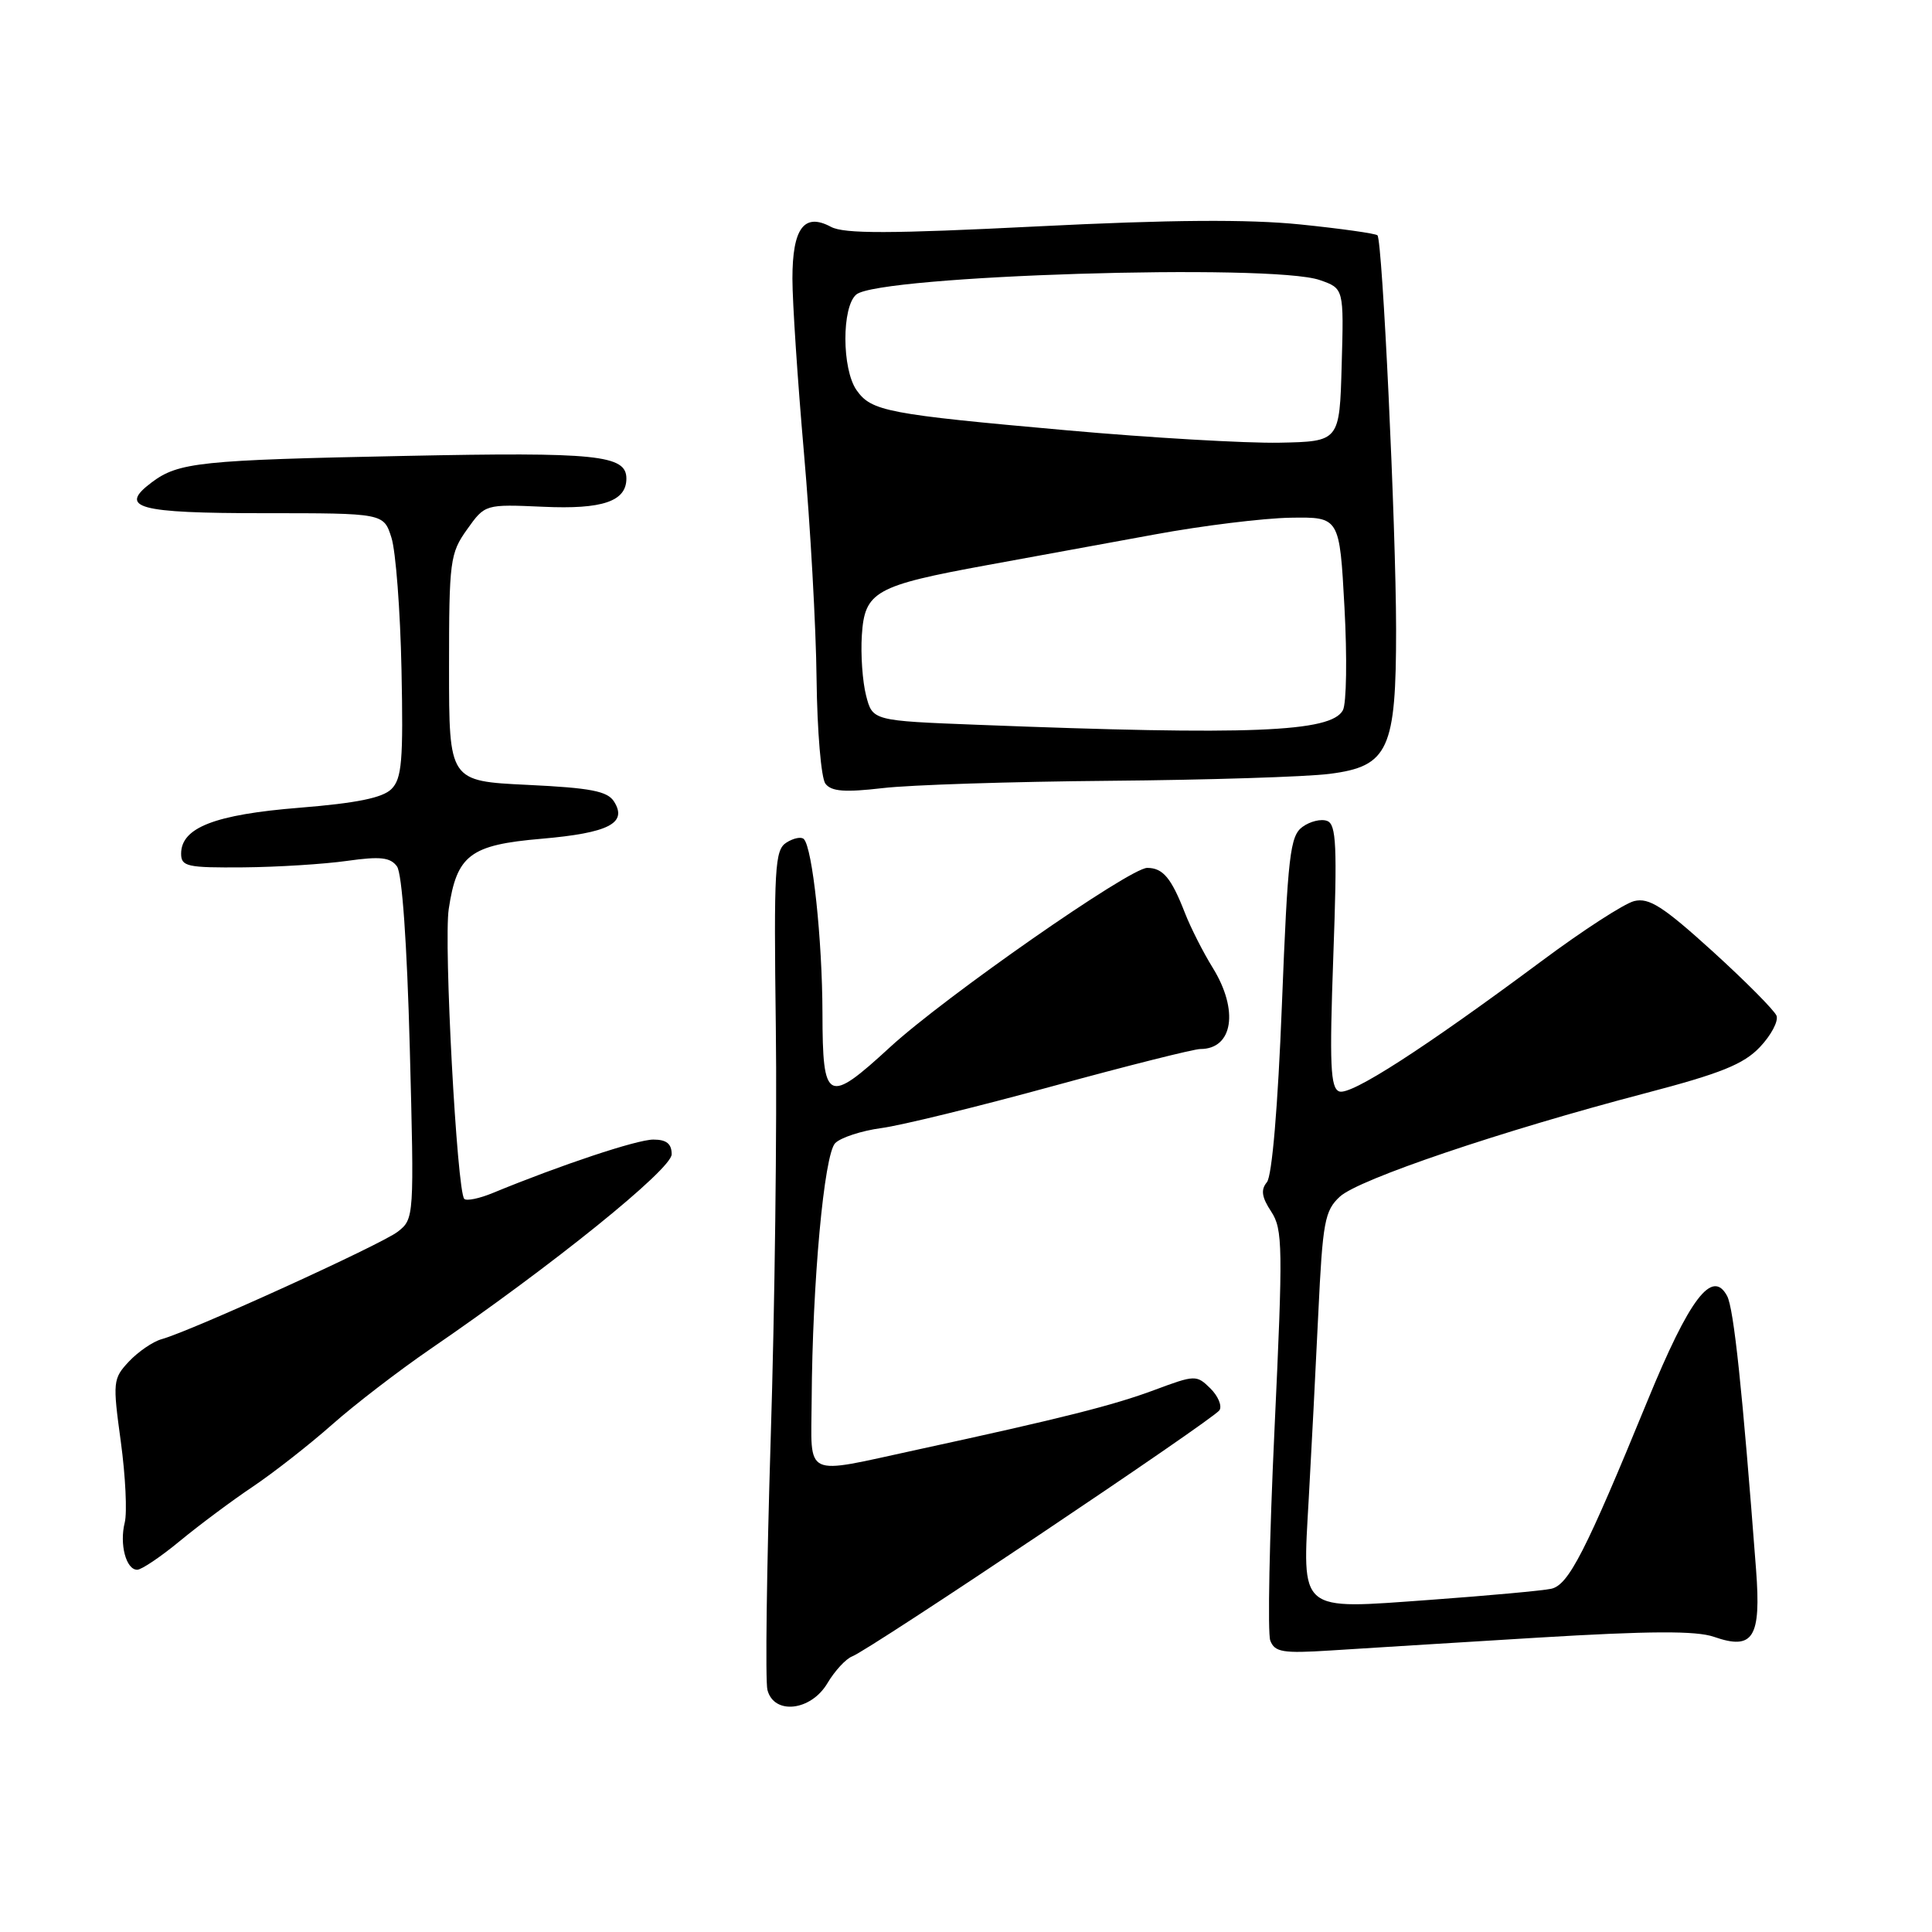 <?xml version="1.0" encoding="UTF-8" standalone="no"?>
<!DOCTYPE svg PUBLIC "-//W3C//DTD SVG 1.1//EN" "http://www.w3.org/Graphics/SVG/1.1/DTD/svg11.dtd" >
<svg xmlns="http://www.w3.org/2000/svg" xmlns:xlink="http://www.w3.org/1999/xlink" version="1.1" viewBox="0 0 256 256">
 <g >
 <path fill="currentColor"
d=" M 109.64 223.03 C 110.61 221.40 112.08 219.80 112.92 219.48 C 115.33 218.55 160.86 188.04 161.59 186.86 C 161.95 186.28 161.40 184.97 160.37 183.96 C 158.55 182.17 158.34 182.18 153.00 184.17 C 147.54 186.21 140.76 187.92 121.50 192.10 C 106.23 195.41 107.49 196.01 107.55 185.50 C 107.64 169.95 109.20 152.95 110.67 151.47 C 111.41 150.73 114.16 149.83 116.76 149.48 C 119.37 149.14 129.60 146.63 139.50 143.92 C 149.40 141.21 158.20 139.00 159.05 139.00 C 163.39 139.00 164.17 133.85 160.69 128.23 C 159.42 126.18 157.77 122.92 157.02 121.00 C 155.21 116.34 154.10 115.00 152.01 115.00 C 149.70 115.00 125.19 132.09 117.94 138.75 C 109.63 146.39 109.00 146.08 108.98 134.25 C 108.96 124.49 107.66 112.33 106.51 111.18 C 106.18 110.84 105.14 111.05 104.20 111.65 C 102.66 112.62 102.53 114.97 102.80 136.11 C 102.97 148.97 102.66 173.53 102.12 190.68 C 101.59 207.82 101.39 222.79 101.69 223.93 C 102.56 227.27 107.46 226.72 109.64 223.03 Z  M 203.71 217.00 C 218.64 216.10 224.75 216.07 227.11 216.89 C 232.31 218.70 233.37 217.02 232.69 208.02 C 230.88 184.23 229.74 173.38 228.85 171.72 C 226.89 168.06 223.87 172.03 218.31 185.59 C 210.09 205.62 207.85 210.01 205.55 210.52 C 204.42 210.77 197.20 211.43 189.50 211.99 C 171.89 213.26 172.56 213.82 173.42 198.50 C 173.76 192.45 174.33 181.45 174.68 174.06 C 175.26 161.88 175.53 160.42 177.54 158.56 C 180.02 156.26 198.97 149.85 218.00 144.86 C 228.01 142.24 231.04 141.02 233.20 138.74 C 234.68 137.18 235.67 135.31 235.40 134.59 C 235.12 133.88 231.30 130.03 226.91 126.04 C 220.36 120.10 218.50 118.91 216.53 119.40 C 215.22 119.73 209.72 123.29 204.32 127.31 C 188.66 138.95 178.96 145.20 177.45 144.62 C 176.29 144.17 176.15 141.12 176.67 126.71 C 177.20 112.08 177.07 109.24 175.86 108.78 C 175.07 108.47 173.59 108.83 172.58 109.57 C 170.94 110.77 170.64 113.32 169.86 133.11 C 169.33 146.63 168.55 155.84 167.87 156.65 C 167.04 157.65 167.18 158.63 168.44 160.54 C 169.98 162.89 170.01 165.22 168.88 189.36 C 168.20 203.80 167.95 216.42 168.32 217.39 C 168.91 218.92 169.98 219.10 176.25 218.70 C 180.24 218.44 192.59 217.68 203.71 217.00 Z  M 23.86 204.17 C 26.41 202.07 30.75 198.83 33.50 196.99 C 36.25 195.14 40.98 191.44 44.00 188.77 C 47.02 186.09 52.88 181.60 57.00 178.77 C 73.13 167.73 89.00 154.93 89.00 152.95 C 89.00 151.55 88.31 151.00 86.57 151.00 C 84.41 151.00 74.29 154.37 65.29 158.08 C 63.52 158.81 61.83 159.16 61.52 158.86 C 60.55 157.88 58.78 124.97 59.46 120.45 C 60.53 113.28 62.29 111.95 71.76 111.14 C 80.64 110.37 83.17 109.08 81.37 106.22 C 80.50 104.83 78.29 104.40 69.90 104.00 C 59.50 103.50 59.50 103.50 59.50 88.50 C 59.50 74.29 59.63 73.32 61.89 70.15 C 64.27 66.81 64.27 66.81 71.98 67.15 C 79.84 67.51 83.00 66.43 83.00 63.41 C 83.00 60.29 79.11 59.89 53.72 60.41 C 26.43 60.96 23.65 61.25 20.07 63.94 C 15.63 67.29 18.22 68.00 34.98 68.00 C 50.84 68.00 50.84 68.00 51.87 71.25 C 52.44 73.04 53.04 80.89 53.20 88.71 C 53.45 100.77 53.25 103.17 51.87 104.55 C 50.70 105.72 47.25 106.42 39.68 107.03 C 28.47 107.93 24.00 109.66 24.00 113.12 C 24.00 114.82 24.81 114.99 32.25 114.93 C 36.79 114.89 42.97 114.50 46.00 114.07 C 50.39 113.45 51.72 113.60 52.60 114.80 C 53.28 115.73 53.93 124.98 54.30 138.90 C 54.89 161.33 54.88 161.51 52.70 163.21 C 50.51 164.91 25.41 176.34 21.41 177.45 C 20.26 177.77 18.32 179.10 17.09 180.40 C 14.96 182.68 14.92 183.08 16.01 191.04 C 16.63 195.59 16.86 200.41 16.53 201.74 C 15.81 204.61 16.70 208.00 18.18 208.00 C 18.75 208.00 21.31 206.28 23.86 204.17 Z  M 147.00 103.46 C 159.93 103.35 173.06 102.94 176.18 102.54 C 183.99 101.55 185.00 99.34 184.99 83.35 C 184.97 69.71 183.18 31.85 182.52 31.18 C 182.27 30.94 177.67 30.29 172.29 29.74 C 165.38 29.04 155.12 29.11 137.42 30.00 C 117.92 30.98 111.85 30.99 110.11 30.06 C 106.55 28.15 105.00 30.23 105.00 36.92 C 105.00 40.04 105.69 50.44 106.53 60.04 C 107.37 69.63 108.13 83.11 108.20 89.99 C 108.28 96.87 108.81 103.11 109.37 103.84 C 110.16 104.88 111.93 105.01 116.95 104.43 C 120.55 104.00 134.07 103.57 147.00 103.46 Z  M 129.56 96.04 C 115.62 95.50 115.62 95.50 114.76 92.16 C 114.29 90.33 114.03 86.73 114.20 84.17 C 114.57 78.37 115.95 77.60 130.81 74.88 C 136.69 73.81 146.68 71.98 153.00 70.82 C 159.32 69.65 167.43 68.66 171.00 68.60 C 177.50 68.50 177.50 68.50 178.15 80.50 C 178.51 87.10 178.42 93.22 177.94 94.11 C 176.38 97.02 165.69 97.45 129.56 96.04 Z  M 141.39 57.02 C 117.52 54.89 115.46 54.49 113.50 51.70 C 111.54 48.90 111.52 40.64 113.47 39.02 C 116.51 36.50 168.49 34.88 174.88 37.11 C 178.07 38.22 178.07 38.22 177.78 48.36 C 177.50 58.50 177.50 58.50 169.50 58.66 C 165.10 58.74 152.45 58.01 141.39 57.02 Z "/>
</g>
</svg>